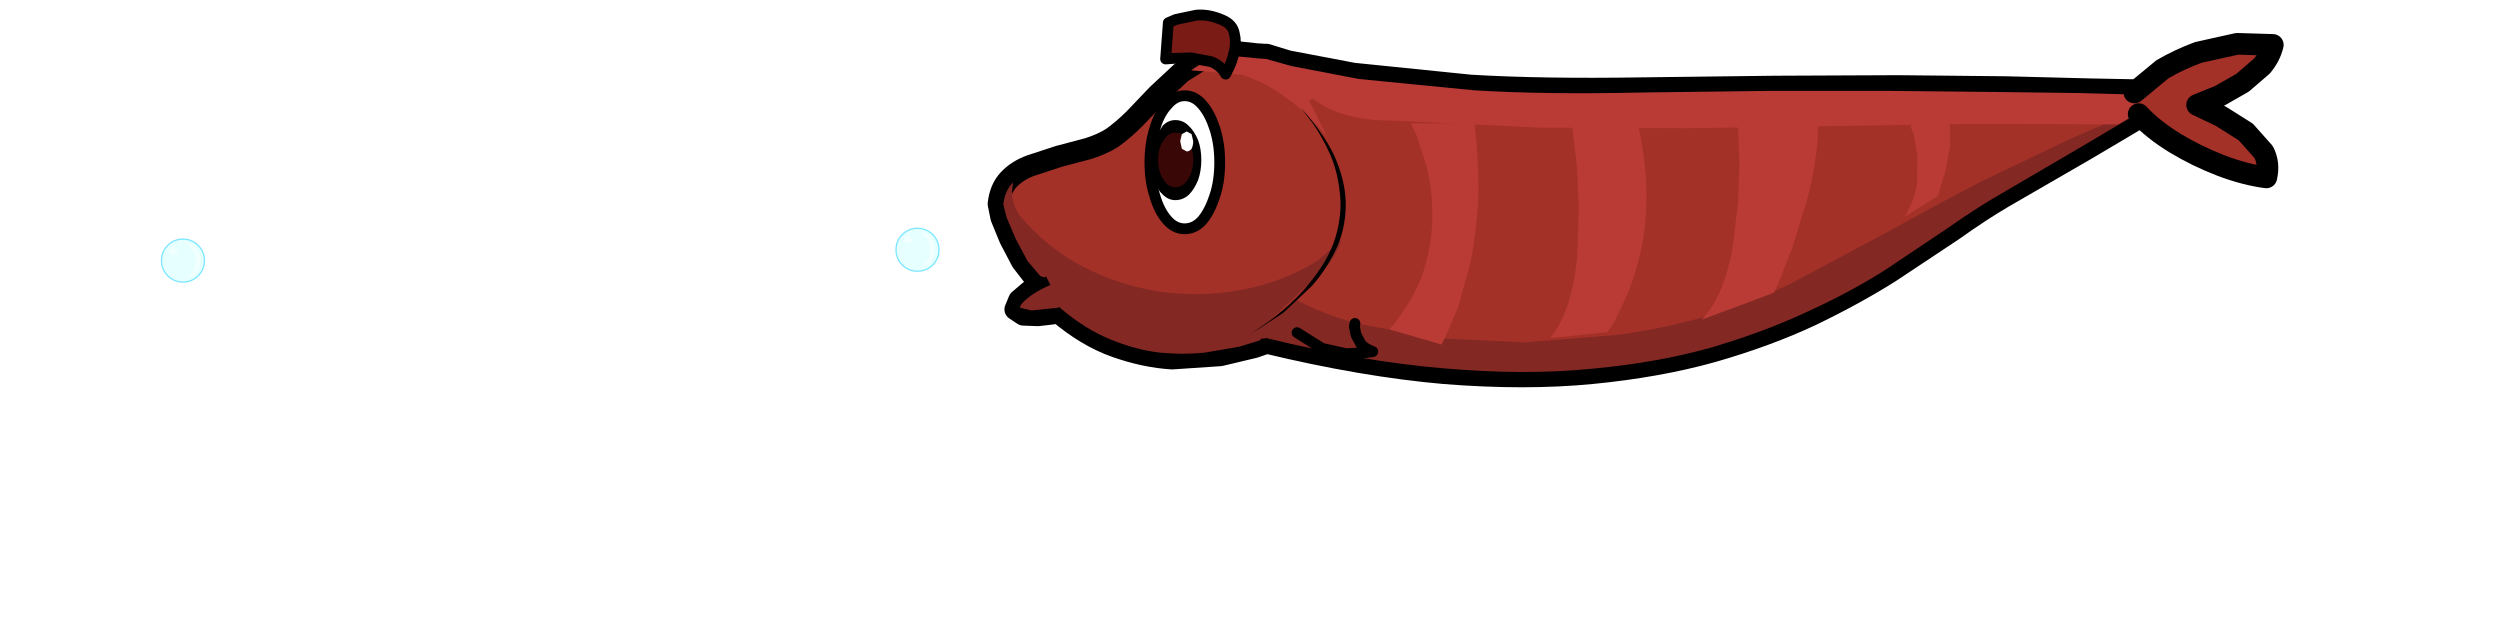 <?xml version="1.0" encoding="UTF-8" standalone="no"?>
<svg xmlns:xlink="http://www.w3.org/1999/xlink" height="59.2px" width="231.1px" xmlns="http://www.w3.org/2000/svg">
  <g transform="matrix(1, 0, 0, 1, 116.45, 22.1)">
    <use height="24.1" transform="matrix(1.0, 0.0, 0.0, 1.0, -6.0, 9.2)" width="119.95" xlink:href="#text0"/>
    <use height="34.9" transform="matrix(1.0, 0.0, 0.0, 1.0, -34.95, -21.2)" width="129.6" xlink:href="#sprite0"/>
    <use height="33.45" transform="matrix(0.199, 0.0, 0.0, 0.199, -102.845, -2.624)" width="33.4" xlink:href="#sprite1"/>
  </g>
  <defs>
    <g id="sprite0" transform="matrix(1, 0, 0, 1, 72.85, 17.2)">
      <use height="34.9" transform="matrix(1.0, 0.0, 0.0, 1.0, -63.05, -17.2)" width="119.8" xlink:href="#shape0"/>
      <use height="33.45" transform="matrix(0.199, 0.0, 0.0, 0.199, -72.845, 0.376)" width="33.4" xlink:href="#sprite1"/>
    </g>
    <g id="shape0" transform="matrix(1, 0, 0, 1, 63.05, 17.2)">
      <path d="M42.55 -6.7 L38.5 -4.3 30.8 0.15 Q28.75 1.35 26.15 3.2 L20.35 7.05 Q17.1 9.1 13.05 11.05 9.0 12.95 3.95 14.4 -1.05 15.8 -7.2 16.4 -13.35 17.0 -20.85 16.4 -28.3 15.75 -37.25 13.6 L-38.4 14.0 -41.55 14.75 -46.0 15.05 Q-48.5 14.9 -51.2 13.95 -53.9 13.0 -56.55 10.75 L-57.1 10.9 -58.4 11.05 -59.75 11.0 -60.5 10.5 -60.15 9.65 -59.15 8.8 -58.15 8.2 -57.7 8.0 Q-58.15 8.1 -58.7 7.6 L-59.9 6.05 -61.0 3.95 -61.8 2.0 -62.05 0.75 Q-61.9 -0.65 -61.1 -1.5 -60.3 -2.35 -59.05 -2.8 L-56.45 -3.65 -53.8 -4.35 Q-52.5 -4.75 -51.55 -5.35 -50.5 -6.1 -49.45 -7.15 L-47.35 -9.35 -45.15 -11.4 -42.75 -12.9 -40.05 -13.3 -38.2 -13.1 -37.4 -13.05 -37.25 -13.05 -35.3 -12.45 -29.25 -11.3 -18.45 -10.2 Q-11.85 -9.8 -2.5 -9.95 L9.75 -10.1 21.1 -10.15 31.05 -10.05 38.9 -9.85 44.05 -9.75 45.95 -9.65 46.15 -9.45 46.35 -8.85 45.8 -8.15 Q45.25 -7.75 43.7 -7.4 L42.55 -6.7" fill="#a33128" fill-rule="evenodd" stroke="none"/>
      <path d="M42.55 -6.7 L38.5 -4.3 30.8 0.15 Q28.75 1.35 26.15 3.2 L20.35 7.05 Q17.1 9.1 13.05 11.05 9.0 12.95 3.95 14.4 -1.05 15.8 -7.2 16.4 -13.35 17.0 -20.85 16.4 -28.3 15.75 -37.25 13.6 L-38.4 14.0 -41.55 14.75 -46.0 15.05 Q-48.5 14.9 -51.2 13.95 -53.9 13.0 -56.55 10.75 L-57.1 10.9 -58.4 11.05 -59.75 11.0 -60.5 10.5 -60.15 9.65 -59.15 8.8 -58.15 8.2 -57.7 8.0 Q-58.15 8.1 -58.7 7.6 L-59.9 6.05 -61.0 3.95 -61.8 2.0 -62.05 0.75 Q-61.9 -0.65 -61.1 -1.5 -60.3 -2.35 -59.05 -2.8 L-56.45 -3.65 -53.8 -4.35 Q-52.5 -4.75 -51.55 -5.35 -50.5 -6.1 -49.45 -7.15 L-47.35 -9.35 -45.15 -11.4 -42.75 -12.9 -40.05 -13.3 -38.2 -13.1 -37.4 -13.05 -37.25 -13.05 -35.3 -12.45 -29.25 -11.3 -18.45 -10.2 Q-11.85 -9.8 -2.5 -9.95 L9.75 -10.1 21.1 -10.15 31.05 -10.05 38.9 -9.85 44.05 -9.75 45.95 -9.65 46.15 -9.45 46.35 -8.85 45.8 -8.15 Q45.25 -7.75 43.7 -7.4 L42.55 -6.7" fill="none" stroke="#000000" stroke-linecap="round" stroke-linejoin="round" stroke-width="2.0"/>
      <path d="M-32.55 6.0 L-30.35 4.1 Q-30.9 5.7 -32.1 6.95 L-34.75 9.45 -37.05 11.6 -37.85 13.35 -39.8 13.95 -43.0 14.5 Q-44.9 14.7 -47.1 14.5 -49.3 14.25 -51.65 13.3 -54.0 12.35 -56.25 10.45 L-56.4 10.3 -56.6 10.35 -59.0 10.6 -60.05 10.35 Q-60.1 10.05 -59.35 9.45 -58.6 8.85 -57.5 8.35 L-57.25 8.25 -57.65 7.45 -57.8 7.55 -58.2 7.4 -59.35 6.05 -60.45 4.0 -61.3 2.0 -61.6 0.8 Q-61.5 -0.4 -60.7 -1.25 L-60.8 -0.45 Q-60.8 0.7 -60.15 1.75 -57.7 4.7 -54.35 6.5 -51.0 8.25 -47.2 8.85 -43.45 9.4 -39.65 8.7 -35.9 8.05 -32.55 6.0" fill="#842824" fill-rule="evenodd" stroke="none"/>
      <path d="M45.1 -8.25 L43.6 -7.8 43.5 -7.8 42.3 -7.05 38.25 -4.65 30.65 -0.2 Q28.45 1.05 25.75 2.95 L20.0 6.8 Q16.8 8.85 12.75 10.7 8.7 12.6 3.75 14.05 -1.25 15.45 -7.35 16.0 -13.45 16.6 -20.85 15.95 -28.25 15.35 -37.1 13.2 L-37.2 13.15 -37.6 13.2 -38.35 13.2 -38.8 13.25 -37.45 12.05 -35.9 10.8 Q-35.15 10.15 -34.75 9.5 -32.3 10.85 -28.95 11.8 L-21.65 13.15 -13.45 13.55 -4.75 12.85 Q-0.4 12.25 3.7 11.05 7.85 9.8 11.5 7.95 L20.4 3.2 Q24.6 0.85 28.75 -1.3 L37.1 -5.3 Q41.35 -7.2 45.8 -8.6 L45.1 -8.25" fill="#842824" fill-rule="evenodd" stroke="none"/>
      <path d="M45.75 -9.25 L45.95 -8.9 45.8 -8.65 Q45.65 -8.5 45.15 -8.3 L43.6 -7.85 43.55 -7.85 43.5 -7.8 43.0 -7.5 42.05 -6.95 41.45 -6.6 28.2 -6.65 15.05 -6.45 1.6 -6.25 -11.95 -6.3 -25.6 -6.95 Q-30.45 -6.95 -33.0 -9.0 L-33.35 -8.75 -32.9 -7.95 -31.65 -5.4 Q-33.25 -7.45 -35.3 -8.95 -37.3 -10.5 -39.6 -11.2 L-44.25 -11.6 Q-42.1 -13.15 -40.1 -12.9 L-38.05 -12.7 -37.3 -12.65 -35.0 -12.0 -28.75 -10.8 -18.05 -9.75 Q-11.55 -9.35 -2.5 -9.55 L9.25 -9.7 20.25 -9.7 30.0 -9.6 37.85 -9.5 43.3 -9.35 45.75 -9.25" fill="#ba3b35" fill-rule="evenodd" stroke="none"/>
      <path d="M-41.35 -16.25 Q-40.4 -15.85 -40.25 -15.0 -40.05 -14.2 -40.25 -13.35 -40.45 -12.45 -40.75 -11.85 L-41.05 -11.25 Q-41.5 -12.05 -42.4 -12.4 L-44.25 -12.75 -45.9 -12.7 -46.6 -12.65 -46.35 -16.0 -45.65 -16.3 -43.75 -16.7 Q-42.6 -16.8 -41.35 -16.25" fill="#7a1b16" fill-rule="evenodd" stroke="none"/>
      <path d="M-41.35 -16.25 Q-42.6 -16.8 -43.75 -16.7 L-45.65 -16.3 -46.35 -16.0 -46.6 -12.65 -45.9 -12.7 -44.25 -12.75 -42.4 -12.4 Q-41.5 -12.05 -41.05 -11.25 L-40.75 -11.85 Q-40.45 -12.45 -40.25 -13.35 -40.05 -14.2 -40.25 -15.0 -40.4 -15.85 -41.35 -16.25" fill="none" stroke="#000000" stroke-linecap="round" stroke-linejoin="round" stroke-width="1.0"/>
      <path d="M-29.1 11.8 L-29.15 12.1 -29.0 12.85 -28.55 13.7 Q-28.15 14.15 -27.45 14.4 L-28.15 14.5 -29.9 14.6 -32.15 14.1 -34.45 12.65 -29.1 11.8" fill="#842824" fill-rule="evenodd" stroke="none"/>
      <path d="M-29.1 11.8 L-29.15 12.1 -29.0 12.85 -28.55 13.7 Q-28.15 14.15 -27.45 14.4 L-28.15 14.5 -29.9 14.6 -32.15 14.1 -34.45 12.65" fill="none" stroke="#000000" stroke-linecap="round" stroke-linejoin="round" stroke-width="1.0"/>
      <path d="M-41.6 -3.1 Q-41.6 -1.35 -42.05 0.0 -42.5 1.4 -43.2 2.25 -43.9 3.05 -44.85 3.05 -45.75 3.05 -46.45 2.25 -47.2 1.4 -47.6 0.0 -48.05 -1.35 -48.05 -3.1 -48.05 -4.8 -47.6 -6.2 -47.2 -7.6 -46.45 -8.4 -45.75 -9.25 -44.85 -9.25 -43.9 -9.25 -43.2 -8.4 -42.5 -7.6 -42.05 -6.2 -41.6 -4.8 -41.6 -3.1" fill="#ffffff" fill-rule="evenodd" stroke="none"/>
      <path d="M-41.6 -3.1 Q-41.6 -1.35 -42.05 0.0 -42.5 1.4 -43.2 2.25 -43.9 3.05 -44.85 3.05 -45.75 3.05 -46.45 2.25 -47.2 1.4 -47.6 0.0 -48.05 -1.35 -48.05 -3.1 -48.05 -4.8 -47.6 -6.2 -47.2 -7.6 -46.45 -8.4 -45.75 -9.25 -44.85 -9.25 -43.9 -9.25 -43.2 -8.4 -42.5 -7.6 -42.05 -6.2 -41.6 -4.8 -41.6 -3.1" fill="none" stroke="#000000" stroke-linecap="round" stroke-linejoin="round" stroke-width="1.0"/>
      <path d="M-43.3 -3.3 Q-43.3 -2.3 -43.6 -1.45 -43.95 -0.6 -44.45 -0.1 -45.0 0.4 -45.7 0.4 -46.35 0.4 -46.85 -0.1 -47.4 -0.6 -47.75 -1.45 L-48.05 -3.3 -47.75 -5.15 -46.85 -6.5 Q-46.35 -7.0 -45.7 -7.0 -45.0 -7.0 -44.5 -6.5 -43.95 -6.0 -43.6 -5.15 -43.3 -4.35 -43.3 -3.3" fill="#000000" fill-rule="evenodd" stroke="none"/>
      <path d="M-44.05 -3.35 Q-44.05 -2.25 -44.55 -1.5 -45.0 -0.8 -45.7 -0.8 -46.4 -0.8 -46.8 -1.5 -47.3 -2.25 -47.3 -3.35 -47.3 -4.4 -46.8 -5.1 -46.35 -5.85 -45.7 -5.85 -45.0 -5.85 -44.55 -5.1 -44.05 -4.4 -44.05 -3.35" fill="#3a0707" fill-rule="evenodd" stroke="none"/>
      <path d="M-44.05 -5.05 Q-44.05 -4.65 -44.2 -4.35 -44.4 -4.1 -44.65 -4.1 L-45.1 -4.35 -45.25 -5.05 -45.1 -5.7 -44.65 -5.95 -44.2 -5.7 -44.05 -5.05" fill="#ffffff" fill-rule="evenodd" stroke="none"/>
      <path d="M-34.1 -8.15 Q-32.05 -5.85 -31.05 -3.8 -29.9 -1.25 -29.95 1.0 -30.0 3.2 -30.9 5.05 -31.8 6.9 -33.1 8.35 L-35.7 10.8 -37.9 12.25 -38.8 12.8 Q-35.3 10.55 -33.45 8.25 -31.55 6.0 -30.9 3.85 -30.25 1.65 -30.5 -0.3 -30.7 -2.25 -31.4 -3.85 -32.15 -5.5 -33.0 -6.7 L-34.1 -8.15" fill="#000000" fill-rule="evenodd" stroke="none"/>
      <path d="M42.95 -9.55 L45.55 -11.7 Q47.1 -12.6 48.85 -13.25 L52.45 -14.05 55.75 -13.95 Q55.5 -12.9 54.75 -12.0 L52.95 -10.45 50.85 -9.25 48.75 -8.4 50.95 -7.35 53.25 -5.9 54.9 -4.05 Q55.45 -3.0 55.15 -1.7 53.2 -1.95 50.95 -2.8 48.75 -3.65 46.75 -4.85 44.7 -6.1 43.35 -7.55 L42.95 -9.55" fill="#a33128" fill-rule="evenodd" stroke="none"/>
      <path d="M43.35 -7.55 Q44.7 -6.1 46.75 -4.85 48.75 -3.65 50.95 -2.8 53.2 -1.95 55.15 -1.7 55.45 -3.0 54.9 -4.05 L53.25 -5.9 50.95 -7.35 48.75 -8.4 50.85 -9.25 52.95 -10.45 54.75 -12.0 Q55.5 -12.9 55.75 -13.95 L52.45 -14.05 48.85 -13.25 Q47.1 -12.6 45.55 -11.7 L42.95 -9.55" fill="none" stroke="#000000" stroke-linecap="round" stroke-linejoin="round" stroke-width="2.0"/>
      <path d="M-23.95 -6.7 L-18.05 -6.7 Q-17.6 -2.8 -17.7 0.4 -17.9 3.55 -18.4 6.1 L-19.55 10.25 -20.65 12.85 -21.1 13.75 -25.9 12.35 Q-23.65 9.65 -22.75 6.95 -21.9 4.2 -21.95 1.75 -21.95 -0.65 -22.45 -2.6 L-23.4 -5.6 -23.95 -6.7" fill="#ba3b35" fill-rule="evenodd" stroke="none"/>
      <path d="M-9.1 -7.0 L-2.9 -6.45 Q-2.15 -3.0 -2.15 -0.05 -2.15 2.9 -2.7 5.2 -3.25 7.55 -3.95 9.2 L-5.15 11.7 -5.75 12.6 -11.05 13.15 Q-9.95 11.8 -9.35 9.8 -8.75 7.85 -8.55 5.6 L-8.4 1.1 -8.6 -2.95 -8.95 -5.85 -9.1 -7.0" fill="#ba3b35" fill-rule="evenodd" stroke="none"/>
      <path d="M13.6 -7.85 Q13.85 -5.9 13.5 -3.65 13.2 -1.35 12.55 0.85 L11.3 4.9 10.15 7.8 9.65 8.95 2.95 11.45 Q4.05 10.3 4.75 8.6 5.45 6.85 5.8 4.85 L6.3 0.8 6.45 -2.8 6.35 -5.45 6.3 -6.45 13.6 -7.85" fill="#ba3b35" fill-rule="evenodd" stroke="none"/>
      <path d="M22.25 -6.45 L25.05 -7.85 Q25.7 -7.4 25.9 -6.5 L25.9 -4.5 25.5 -2.35 25.0 -0.7 24.8 0.0 21.7 1.95 Q22.6 0.45 22.85 -1.05 L22.9 -3.7 22.55 -5.7 22.25 -6.45" fill="#ba3b35" fill-rule="evenodd" stroke="none"/>
    </g>
    <g id="sprite1" transform="matrix(1, 0, 0, 1, 16.35, 23.55)">
      <use height="25.4" transform="matrix(0.808, 0.0, 0.0, 0.808, -9.987, -10.633)" width="25.4" xlink:href="#shape1"/>
    </g>
    <g id="shape1" transform="matrix(1, 0, 0, 1, 12.55, 13.35)">
      <path d="M8.9 -9.4 Q12.5 -5.8 12.5 -0.65 12.5 4.45 8.9 8.1 5.25 11.7 0.15 11.7 -5.0 11.7 -8.6 8.1 -12.2 4.45 -12.2 -0.65 -12.2 -5.8 -8.6 -9.4 -5.0 -13.0 0.15 -13.0 5.25 -13.0 8.9 -9.4" fill="#ccffff" fill-opacity="0.49" fill-rule="evenodd" stroke="none"/>
      <path d="M8.9 -9.4 Q12.5 -5.8 12.5 -0.65 12.5 4.45 8.9 8.1 5.25 11.7 0.15 11.7 -5.0 11.7 -8.6 8.1 -12.2 4.45 -12.2 -0.65 -12.2 -5.8 -8.6 -9.4 -5.0 -13.0 0.15 -13.0 5.25 -13.0 8.9 -9.4" fill="none" stroke="#00ccff" stroke-linecap="round" stroke-linejoin="round" stroke-opacity="0.49" stroke-width="0.75"/>
      <path d="M8.05 -7.55 Q10.05 -4.8 10.05 -0.8 10.05 3.15 8.05 5.95 6.1 8.75 3.3 8.8 L2.65 8.75 Q4.25 8.1 5.55 6.25 7.5 3.5 7.5 -0.5 7.5 -4.45 5.55 -7.25 3.8 -9.7 1.4 -9.95 L3.3 -10.35 Q6.1 -10.35 8.05 -7.55" fill="#ffffff" fill-opacity="0.49" fill-rule="evenodd" stroke="none"/>
      <path d="M-7.6 -6.4 Q-7.6 -7.35 -6.95 -8.0 -6.3 -8.65 -5.35 -8.65 -4.4 -8.65 -3.75 -8.0 -3.1 -7.35 -3.1 -6.4 -3.1 -5.45 -3.75 -4.8 -4.4 -4.15 -5.35 -4.15 -6.3 -4.15 -6.95 -4.8 -7.6 -5.45 -7.6 -6.4" fill="#ffffff" fill-opacity="0.49" fill-rule="evenodd" stroke="none"/>
    </g>
  </defs>
</svg>
